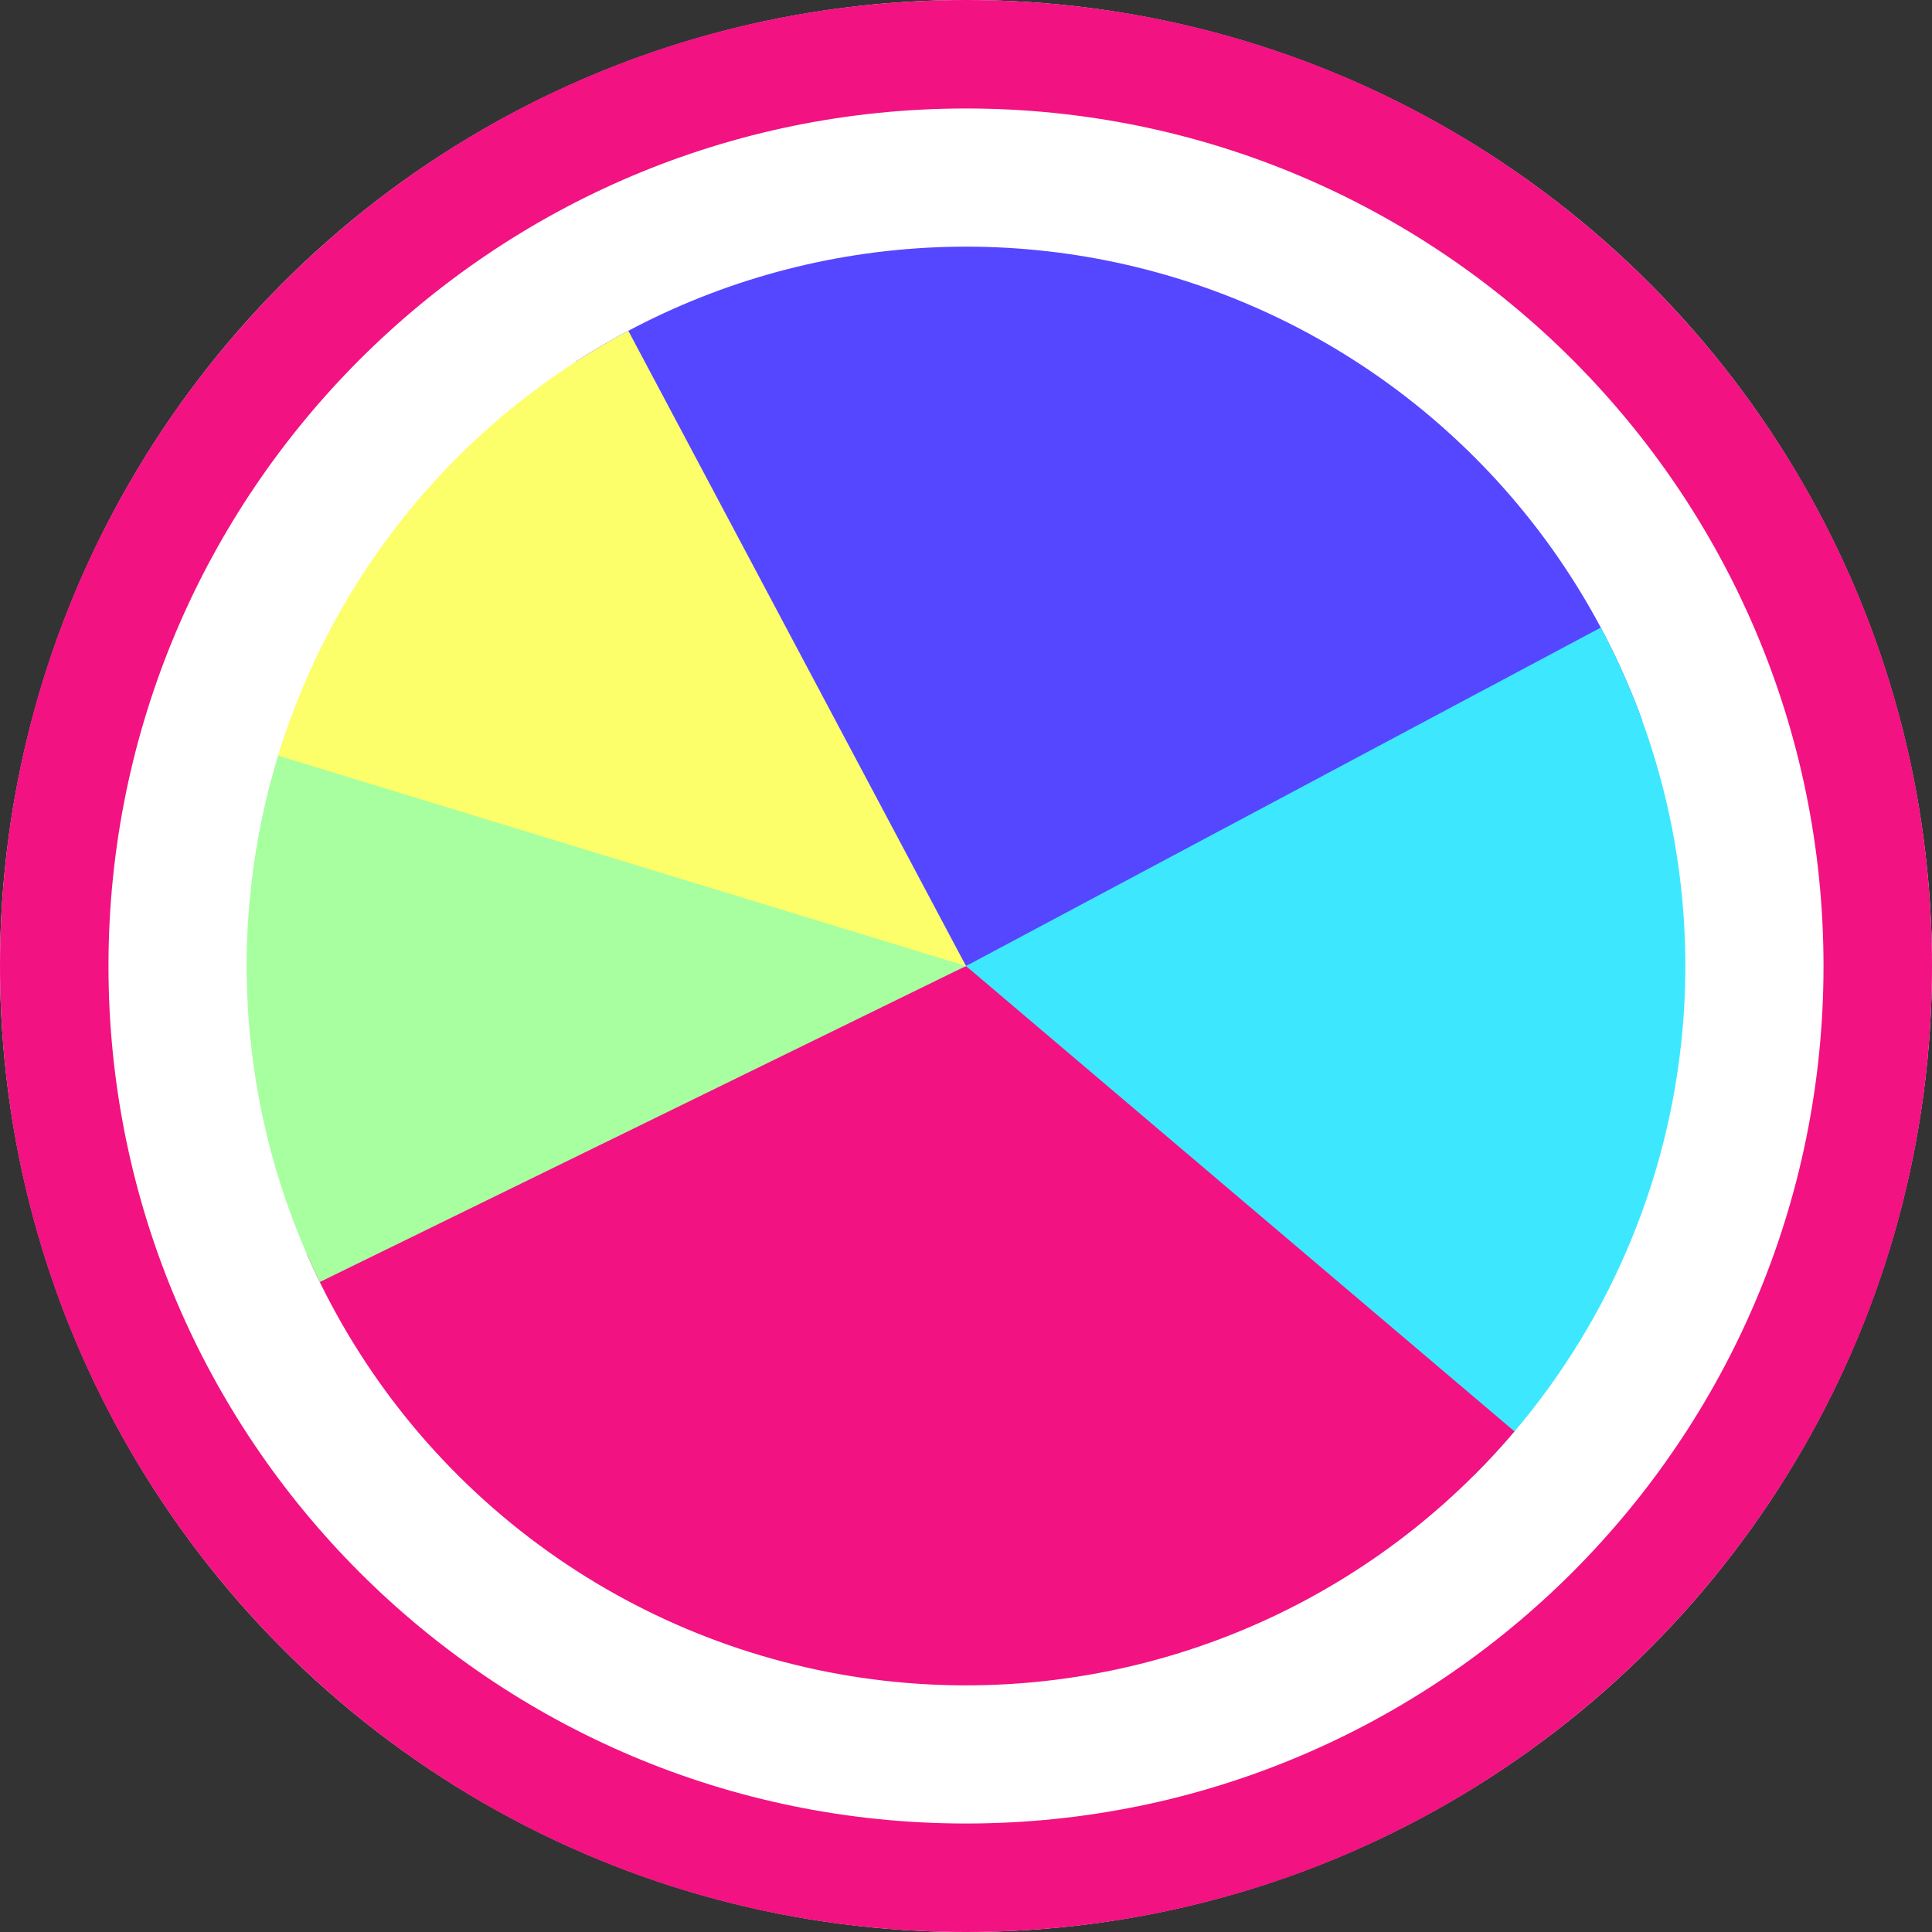 <svg width="40" height="40" viewBox="0 0 40 40" fill="none" xmlns="http://www.w3.org/2000/svg">
<rect x="0" y="0" width="40" height="40" fill="#333333" stroke="none"/>
<circle cx="20" cy="20" r="20" fill="white"/>
<path d="M40 20C40 31.046 31.046 40 20 40C8.954 40 0 31.046 0 20C0 8.954 8.954 0 20 0C31.046 0 40 8.954 40 20ZM2.246 20C2.246 29.805 10.194 37.754 20 37.754C29.805 37.754 37.754 29.805 37.754 20C37.754 10.194 29.805 2.246 20 2.246C10.194 2.246 2.246 10.194 2.246 20Z" fill="#F21282"/>
<path d="M33.997 14.91C33.232 12.807 32.004 10.904 30.402 9.341C28.801 7.778 26.868 6.596 24.747 5.883C22.626 5.17 20.372 4.944 18.151 5.222C15.931 5.499 13.802 6.274 11.922 7.487L20 20L33.997 14.91Z" fill="#5546FF"/>
<path d="M30.531 30.531C32.789 28.274 34.261 25.351 34.731 22.193C35.201 19.036 34.645 15.811 33.143 12.993L20 20L30.531 30.531Z" fill="#3DE8FF"/>
<path d="M6.349 25.956C7.36 28.274 8.945 30.296 10.954 31.832C12.963 33.368 15.33 34.367 17.831 34.735C20.333 35.103 22.888 34.828 25.254 33.936C27.62 33.044 29.72 31.564 31.356 29.636L20 20L6.349 25.956Z" fill="#F21282"/>
<path d="M5.913 15.166C5.278 17.016 5.014 18.973 5.135 20.925C5.257 22.877 5.761 24.786 6.621 26.543L20 20L5.913 15.166Z" fill="#A7FF9F"/>
<path d="M13.009 6.849C11.282 7.768 9.752 9.017 8.508 10.526C7.264 12.035 6.329 13.774 5.757 15.645L20 20L13.009 6.849Z" fill="#FCFF6A"/>
</svg>
